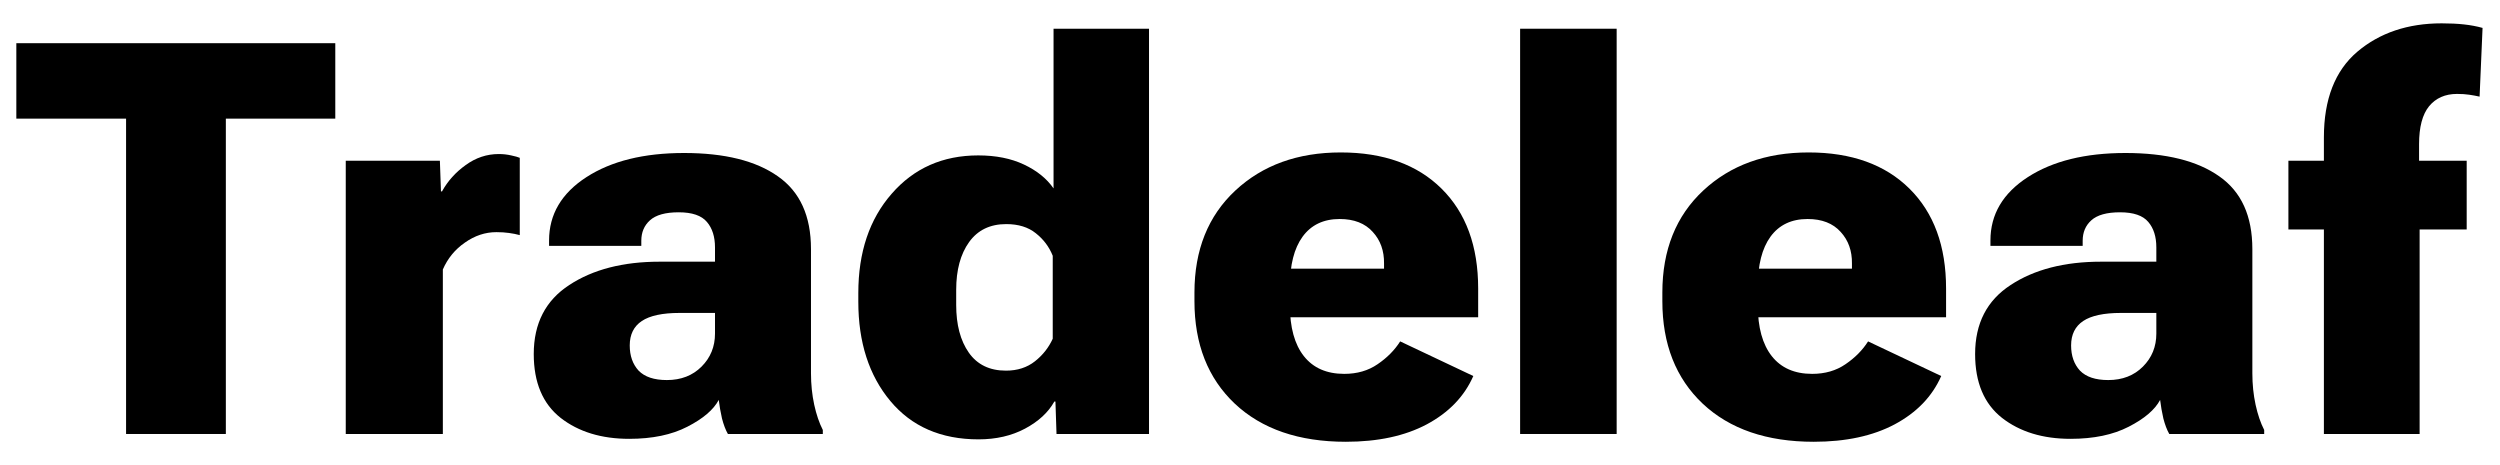 <svg width="86" height="16" viewBox="0 0 86 16" fill="none" xmlns="http://www.w3.org/2000/svg">
<path d="M0.562 4.081H4.337V14.929H7.769V4.081H11.534V1.486H0.562V4.081Z" fill="black"/>
<path d="M11.894 14.929H15.234V9.27C15.4 8.888 15.653 8.58 15.992 8.346C16.332 8.106 16.692 7.986 17.075 7.986C17.235 7.986 17.38 7.995 17.509 8.014C17.645 8.032 17.769 8.057 17.88 8.088V5.429C17.824 5.404 17.725 5.376 17.584 5.346C17.448 5.315 17.306 5.299 17.158 5.299C16.745 5.299 16.366 5.426 16.02 5.678C15.675 5.924 15.403 6.226 15.206 6.583H15.169L15.132 5.53H11.894V14.929Z" fill="black"/>
<path d="M18.361 12.178C18.361 13.157 18.669 13.889 19.286 14.375C19.902 14.855 20.689 15.096 21.645 15.096C22.44 15.096 23.106 14.957 23.643 14.68C24.185 14.403 24.546 14.095 24.725 13.757C24.75 13.966 24.787 14.178 24.836 14.394C24.892 14.609 24.959 14.788 25.04 14.929H28.305V14.791C28.182 14.551 28.083 14.261 28.009 13.923C27.935 13.578 27.898 13.218 27.898 12.843V8.568C27.898 7.429 27.519 6.595 26.76 6.066C26.002 5.53 24.925 5.263 23.532 5.263C22.15 5.263 21.031 5.539 20.174 6.093C19.317 6.647 18.888 7.374 18.888 8.272V8.457H22.061V8.282C22.061 7.992 22.16 7.758 22.357 7.58C22.56 7.395 22.89 7.303 23.347 7.303C23.809 7.303 24.133 7.414 24.318 7.635C24.503 7.851 24.596 8.143 24.596 8.512V9.002H22.69C21.432 9.002 20.396 9.27 19.582 9.805C18.768 10.335 18.361 11.125 18.361 12.178ZM21.663 11.883C21.663 11.507 21.802 11.227 22.079 11.042C22.357 10.858 22.788 10.765 23.374 10.765H24.596V11.476C24.596 11.926 24.441 12.304 24.133 12.612C23.825 12.92 23.427 13.074 22.94 13.074C22.502 13.074 22.178 12.966 21.968 12.75C21.765 12.529 21.663 12.239 21.663 11.883Z" fill="black"/>
<path d="M29.526 10.378C29.526 11.775 29.893 12.914 30.627 13.794C31.361 14.674 32.372 15.114 33.661 15.114C34.265 15.114 34.799 14.991 35.261 14.745C35.724 14.498 36.06 14.188 36.27 13.812H36.307L36.344 14.929H39.526V0.988H36.242V6.481C36.008 6.143 35.668 5.869 35.224 5.66C34.78 5.45 34.256 5.346 33.652 5.346C32.431 5.346 31.438 5.786 30.673 6.666C29.908 7.54 29.526 8.679 29.526 10.082V10.378ZM32.893 10.488V9.971C32.893 9.288 33.041 8.74 33.337 8.328C33.633 7.915 34.059 7.709 34.614 7.709C35.033 7.709 35.372 7.814 35.631 8.023C35.897 8.232 36.091 8.491 36.214 8.799V11.652C36.078 11.953 35.875 12.212 35.604 12.427C35.332 12.643 34.999 12.75 34.605 12.75C34.043 12.75 33.618 12.544 33.328 12.132C33.038 11.719 32.893 11.172 32.893 10.488Z" fill="black"/>
<path d="M41.089 10.359C41.089 11.836 41.552 13.012 42.477 13.886C43.408 14.76 44.682 15.197 46.297 15.197C47.401 15.197 48.329 14.997 49.082 14.597C49.84 14.191 50.374 13.637 50.682 12.935L48.166 11.744C47.975 12.046 47.716 12.307 47.389 12.529C47.068 12.75 46.686 12.861 46.242 12.861C45.637 12.861 45.175 12.658 44.854 12.252C44.533 11.846 44.373 11.264 44.373 10.507V9.851C44.373 9.113 44.518 8.543 44.808 8.143C45.104 7.737 45.529 7.534 46.085 7.534C46.578 7.534 46.957 7.682 47.222 7.977C47.488 8.266 47.617 8.629 47.611 9.066V9.242H43.208V10.913H50.849V9.925C50.849 8.466 50.429 7.321 49.59 6.49C48.752 5.66 47.596 5.244 46.122 5.244C44.642 5.244 43.433 5.681 42.495 6.555C41.558 7.429 41.089 8.599 41.089 10.064V10.359Z" fill="black"/>
<path d="M52.292 14.929H55.613V0.988H52.292V14.929Z" fill="black"/>
<path d="M57.185 10.359C57.185 11.836 57.648 13.012 58.573 13.886C59.504 14.76 60.778 15.197 62.393 15.197C63.497 15.197 64.425 14.997 65.178 14.597C65.936 14.191 66.47 13.637 66.778 12.935L64.262 11.744C64.071 12.046 63.812 12.307 63.485 12.529C63.164 12.75 62.782 12.861 62.338 12.861C61.733 12.861 61.271 12.658 60.95 12.252C60.63 11.846 60.469 11.264 60.469 10.507V9.851C60.469 9.113 60.614 8.543 60.904 8.143C61.2 7.737 61.626 7.534 62.181 7.534C62.674 7.534 63.053 7.682 63.318 7.977C63.584 8.266 63.713 8.629 63.707 9.066V9.242H59.304V10.913H66.945V9.925C66.945 8.466 66.525 7.321 65.686 6.49C64.848 5.66 63.691 5.244 62.218 5.244C60.737 5.244 59.529 5.681 58.591 6.555C57.654 7.429 57.185 8.599 57.185 10.064V10.359Z" fill="black"/>
<path d="M67.944 12.178C67.944 13.157 68.252 13.889 68.869 14.375C69.485 14.855 70.272 15.096 71.228 15.096C72.023 15.096 72.689 14.957 73.226 14.68C73.768 14.403 74.129 14.095 74.308 13.757C74.333 13.966 74.37 14.178 74.419 14.394C74.475 14.609 74.542 14.788 74.623 14.929H77.888V14.791C77.765 14.551 77.666 14.261 77.592 13.923C77.518 13.578 77.481 13.218 77.481 12.843V8.568C77.481 7.429 77.102 6.595 76.343 6.066C75.585 5.53 74.508 5.263 73.115 5.263C71.733 5.263 70.614 5.539 69.757 6.093C68.9 6.647 68.471 7.374 68.471 8.272V8.457H71.644V8.282C71.644 7.992 71.743 7.758 71.94 7.58C72.143 7.395 72.473 7.303 72.93 7.303C73.392 7.303 73.716 7.414 73.901 7.635C74.086 7.851 74.178 8.143 74.178 8.512V9.002H72.273C71.015 9.002 69.979 9.27 69.165 9.805C68.351 10.335 67.944 11.125 67.944 12.178ZM71.246 11.883C71.246 11.507 71.385 11.227 71.662 11.042C71.94 10.858 72.372 10.765 72.957 10.765H74.178V11.476C74.178 11.926 74.024 12.304 73.716 12.612C73.408 12.92 73.01 13.074 72.523 13.074C72.085 13.074 71.761 12.966 71.551 12.75C71.348 12.529 71.246 12.239 71.246 11.883Z" fill="black"/>
<path d="M79.942 14.929H83.235V6.527L83.216 6.352V4.958C83.216 4.373 83.33 3.939 83.559 3.656C83.793 3.373 84.114 3.231 84.521 3.231C84.681 3.231 84.823 3.24 84.946 3.259C85.07 3.277 85.187 3.299 85.298 3.324L85.4 0.96C85.202 0.905 84.989 0.865 84.761 0.84C84.533 0.815 84.277 0.803 83.993 0.803C82.828 0.803 81.86 1.129 81.089 1.782C80.324 2.434 79.942 3.416 79.942 4.727V14.929ZM78.721 7.894H84.854V5.53H78.721V7.894Z" fill="black"/>
</svg>
